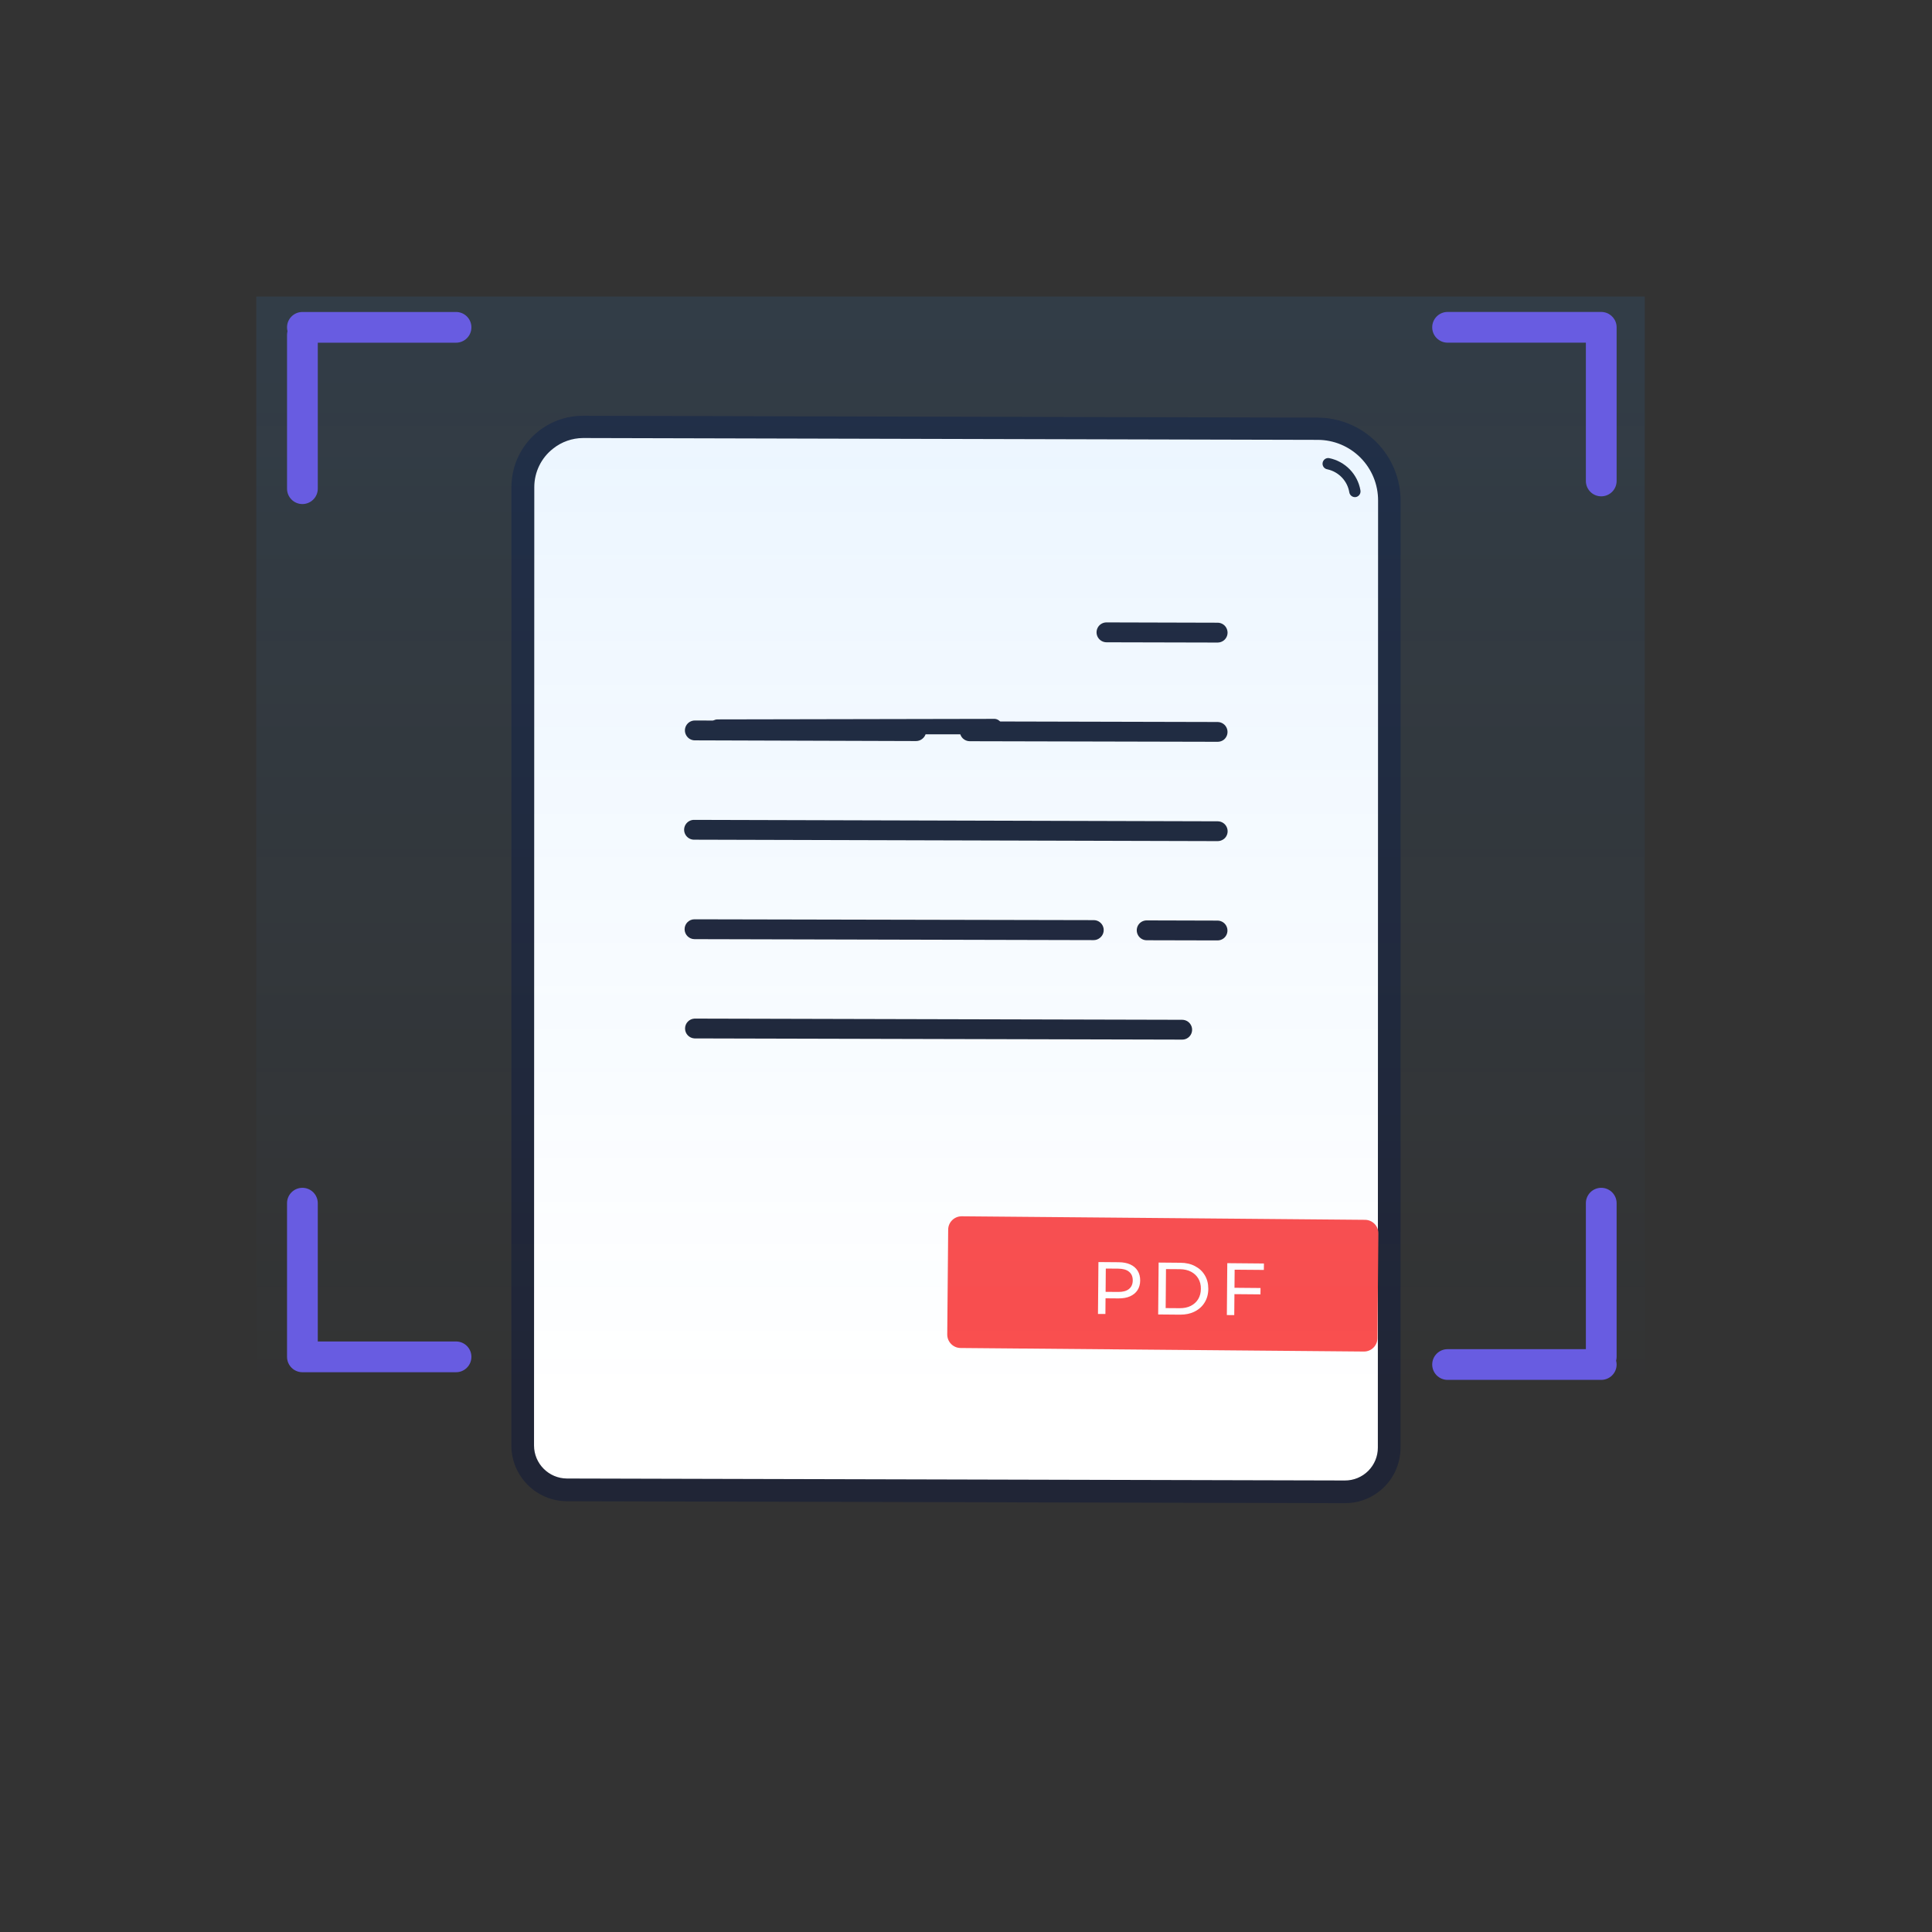 <svg width="58" height="58" viewBox="0 0 58 58" fill="none" xmlns="http://www.w3.org/2000/svg">
<rect x="0" y="0" width="58" height="58" fill="#333333" stroke="none"/>
<path d="M18.482 28.765C18.367 28.855 18.204 28.849 18.096 28.75C17.989 28.65 17.969 28.488 18.05 28.366L19.221 26.587C19.279 26.498 19.381 26.448 19.487 26.454C19.593 26.461 19.688 26.524 19.735 26.619C19.783 26.714 19.776 26.828 19.717 26.916L18.548 28.694C18.53 28.721 18.508 28.745 18.482 28.765Z" fill="#202536"/>
<path d="M17.508 12.818L39.561 12.873C40.749 12.876 41.711 13.842 41.711 15.031L41.703 43.46C41.703 44.194 41.108 44.788 40.373 44.786L17.02 44.728C16.286 44.726 15.691 44.129 15.691 43.394L15.699 14.623C15.699 14.143 15.89 13.684 16.229 13.345C16.568 13.006 17.028 12.817 17.508 12.818Z" fill="white"/>
<path fill-rule="evenodd" clip-rule="evenodd" d="M40.374 45.126C40.748 45.128 41.11 45.004 41.403 44.774C41.809 44.459 42.046 43.974 42.045 43.46L42.047 15.035C42.047 14.374 41.785 13.74 41.318 13.271C40.851 12.803 40.217 12.539 39.556 12.537L17.504 12.482C16.317 12.479 15.355 13.439 15.353 14.626L15.351 43.392C15.352 44.315 16.098 45.064 17.02 45.068L40.374 45.126ZM16.04 14.624C16.04 14.172 16.248 13.745 16.604 13.468C16.859 13.264 17.176 13.152 17.503 13.15L39.557 13.205C40.039 13.205 40.502 13.397 40.842 13.739C41.183 14.082 41.373 14.546 41.371 15.028L41.364 43.457C41.365 43.719 41.261 43.971 41.075 44.157C40.89 44.342 40.638 44.446 40.375 44.445L17.022 44.386C16.476 44.384 16.033 43.941 16.032 43.395L16.04 14.624Z" fill="#202536"/>
<path d="M36.739 19.226C36.687 19.267 36.623 19.289 36.556 19.29L33.217 19.282C33.111 19.281 33.012 19.224 32.959 19.132C32.906 19.04 32.906 18.926 32.959 18.834C33.012 18.742 33.111 18.685 33.217 18.685L36.554 18.694C36.682 18.694 36.795 18.775 36.836 18.896C36.878 19.016 36.838 19.149 36.738 19.227L36.739 19.226Z" fill="#202536"/>
<path d="M36.739 22.207C36.687 22.247 36.623 22.269 36.557 22.269L29.112 22.252C29.034 22.252 28.958 22.22 28.902 22.165C28.846 22.109 28.815 22.033 28.815 21.954C28.816 21.79 28.949 21.657 29.113 21.657L36.556 21.675C36.682 21.677 36.794 21.757 36.835 21.877C36.876 21.996 36.838 22.129 36.739 22.207Z" fill="#202536"/>
<path d="M27.684 22.184C27.632 22.225 27.567 22.247 27.5 22.247L20.86 22.226C20.753 22.226 20.655 22.169 20.602 22.076C20.548 21.984 20.548 21.87 20.602 21.778C20.655 21.686 20.753 21.63 20.86 21.63L27.508 21.647C27.634 21.648 27.746 21.729 27.787 21.848C27.828 21.968 27.79 22.1 27.691 22.178L27.684 22.184Z" fill="#202536"/>
<path d="M36.739 25.188C36.687 25.229 36.622 25.251 36.556 25.251L20.848 25.208C20.739 25.212 20.636 25.156 20.58 25.062C20.524 24.968 20.524 24.851 20.58 24.757C20.637 24.663 20.739 24.608 20.849 24.613L36.556 24.656C36.684 24.656 36.797 24.737 36.838 24.857C36.88 24.978 36.84 25.111 36.74 25.189L36.739 25.188Z" fill="#202536"/>
<path d="M36.737 28.168C36.684 28.209 36.62 28.232 36.553 28.232L34.424 28.227C34.318 28.227 34.219 28.17 34.166 28.077C34.113 27.985 34.113 27.871 34.166 27.779C34.219 27.687 34.318 27.631 34.424 27.631L36.554 27.637C36.68 27.638 36.792 27.719 36.833 27.838C36.874 27.958 36.836 28.09 36.737 28.168Z" fill="#202536"/>
<path d="M33.014 28.16C32.962 28.201 32.897 28.224 32.831 28.223L20.85 28.194C20.686 28.193 20.552 28.06 20.552 27.895C20.552 27.73 20.685 27.597 20.85 27.598L32.836 27.623C32.963 27.623 33.076 27.704 33.118 27.824C33.159 27.945 33.12 28.078 33.019 28.156L33.014 28.16Z" fill="#202536"/>
<path d="M35.673 31.148C35.621 31.189 35.556 31.211 35.489 31.21L20.85 31.174C20.691 31.167 20.565 31.035 20.566 30.876C20.566 30.716 20.692 30.586 20.851 30.579L35.49 30.615C35.617 30.615 35.73 30.696 35.772 30.817C35.813 30.937 35.774 31.07 35.673 31.148Z" fill="#202536"/>
<path d="M40.779 14.888C40.758 14.905 40.733 14.916 40.706 14.922C40.614 14.938 40.525 14.877 40.508 14.784C40.452 14.439 40.189 14.163 39.847 14.089C39.754 14.074 39.691 13.987 39.706 13.894C39.721 13.801 39.808 13.738 39.901 13.753C40.385 13.851 40.759 14.236 40.842 14.723C40.853 14.785 40.829 14.849 40.779 14.888Z" fill="#202536"/>
<path d="M28.838 40.468C28.615 40.466 28.435 40.284 28.437 40.06L28.465 36.915C28.466 36.692 28.649 36.512 28.873 36.514L40.979 36.62C41.202 36.622 41.382 36.804 41.38 37.028L41.352 40.173C41.35 40.396 41.168 40.576 40.944 40.574L28.838 40.468Z" fill="#FA4E4E"/>
<path d="M32.962 39.446L32.976 37.888L33.583 37.893C33.72 37.894 33.836 37.916 33.932 37.96C34.028 38.004 34.102 38.067 34.153 38.149C34.204 38.231 34.23 38.329 34.229 38.442C34.228 38.554 34.201 38.651 34.148 38.733C34.096 38.812 34.021 38.874 33.924 38.917C33.827 38.96 33.71 38.98 33.574 38.979L33.089 38.975L33.19 38.871L33.185 39.447L32.962 39.446ZM33.19 38.893L33.09 38.781L33.569 38.785C33.711 38.786 33.819 38.757 33.892 38.697C33.967 38.637 34.005 38.551 34.006 38.44C34.007 38.328 33.971 38.242 33.897 38.181C33.825 38.119 33.718 38.088 33.575 38.086L33.096 38.082L33.198 37.972L33.19 38.893ZM34.769 39.461L34.783 37.903L35.44 37.909C35.606 37.91 35.752 37.944 35.877 38.011C36.004 38.077 36.102 38.169 36.171 38.287C36.241 38.405 36.275 38.541 36.274 38.695C36.273 38.85 36.236 38.985 36.164 39.102C36.093 39.218 35.993 39.309 35.865 39.373C35.739 39.437 35.592 39.468 35.426 39.467L34.769 39.461ZM34.994 39.27L35.414 39.273C35.543 39.274 35.655 39.251 35.749 39.203C35.844 39.155 35.918 39.087 35.971 39C36.024 38.911 36.05 38.809 36.051 38.693C36.053 38.576 36.027 38.474 35.976 38.386C35.925 38.298 35.852 38.229 35.758 38.179C35.665 38.129 35.553 38.104 35.424 38.102L35.004 38.099L34.994 39.27ZM37.038 38.66L37.842 38.667L37.84 38.858L37.036 38.851L37.038 38.66ZM37.053 39.481L36.831 39.479L36.844 37.921L37.944 37.931L37.942 38.124L37.065 38.117L37.053 39.481Z" fill="white"/>
<path d="M21.466 22.048C21.358 22.013 21.292 21.904 21.31 21.792C21.329 21.679 21.425 21.597 21.539 21.597L29.831 21.581C29.917 21.575 29.999 21.617 30.044 21.691C30.089 21.765 30.089 21.858 30.044 21.932C29.999 22.006 29.917 22.049 29.831 22.043L21.541 22.052C21.516 22.056 21.49 22.054 21.466 22.048Z" fill="#202536"/>
<rect width="41.683" height="32.983" transform="translate(7.693 8.903)" fill="url(#paint0_linear_137_4028)" fill-opacity="0.1"/>
<path fill-rule="evenodd" clip-rule="evenodd" d="M48.517 40.849C48.526 40.885 48.532 40.924 48.532 40.964C48.532 41.219 48.325 41.425 48.07 41.425H43.457C43.203 41.425 42.996 41.219 42.996 40.964C42.996 40.709 43.203 40.503 43.457 40.503H47.609V36.12C47.609 35.866 47.815 35.659 48.07 35.659C48.325 35.659 48.532 35.866 48.532 36.12L48.532 40.733C48.532 40.773 48.526 40.812 48.517 40.849Z" fill="#685CE1"/>
<path fill-rule="evenodd" clip-rule="evenodd" d="M48.065 9.365C48.067 9.365 48.069 9.365 48.07 9.365C48.097 9.365 48.123 9.367 48.149 9.372C48.366 9.409 48.532 9.598 48.532 9.826C48.532 9.83 48.532 9.834 48.532 9.838L48.532 14.439C48.532 14.694 48.325 14.9 48.07 14.9C47.815 14.9 47.609 14.694 47.609 14.439V10.287H43.457C43.203 10.287 42.996 10.081 42.996 9.826C42.996 9.571 43.203 9.365 43.457 9.365H48.065Z" fill="#685CE1"/>
<path fill-rule="evenodd" clip-rule="evenodd" d="M8.617 40.721C8.617 40.725 8.617 40.729 8.617 40.733C8.617 40.988 8.823 41.195 9.078 41.195H13.691C13.946 41.195 14.152 40.988 14.152 40.733C14.152 40.479 13.946 40.272 13.691 40.272H9.54V36.12C9.54 35.866 9.333 35.659 9.078 35.659C8.823 35.659 8.617 35.866 8.617 36.12L8.617 40.721Z" fill="#685CE1"/>
<path fill-rule="evenodd" clip-rule="evenodd" d="M8.631 9.943C8.622 9.906 8.617 9.867 8.617 9.827C8.617 9.572 8.823 9.366 9.078 9.366H13.691C13.946 9.366 14.152 9.572 14.152 9.827C14.152 10.082 13.946 10.288 13.691 10.288H9.54V14.671C9.54 14.925 9.333 15.132 9.078 15.132C8.823 15.132 8.617 14.925 8.617 14.671L8.617 10.058C8.617 10.018 8.622 9.979 8.631 9.943Z" fill="#685CE1"/>
<defs>
<linearGradient id="paint0_linear_137_4028" x1="20.842" y1="0" x2="20.842" y2="32.983" gradientUnits="userSpaceOnUse">
<stop stop-color="#2997FF"/>
<stop offset="1" stop-color="#2997FF" stop-opacity="0"/>
</linearGradient>
</defs>
</svg>
